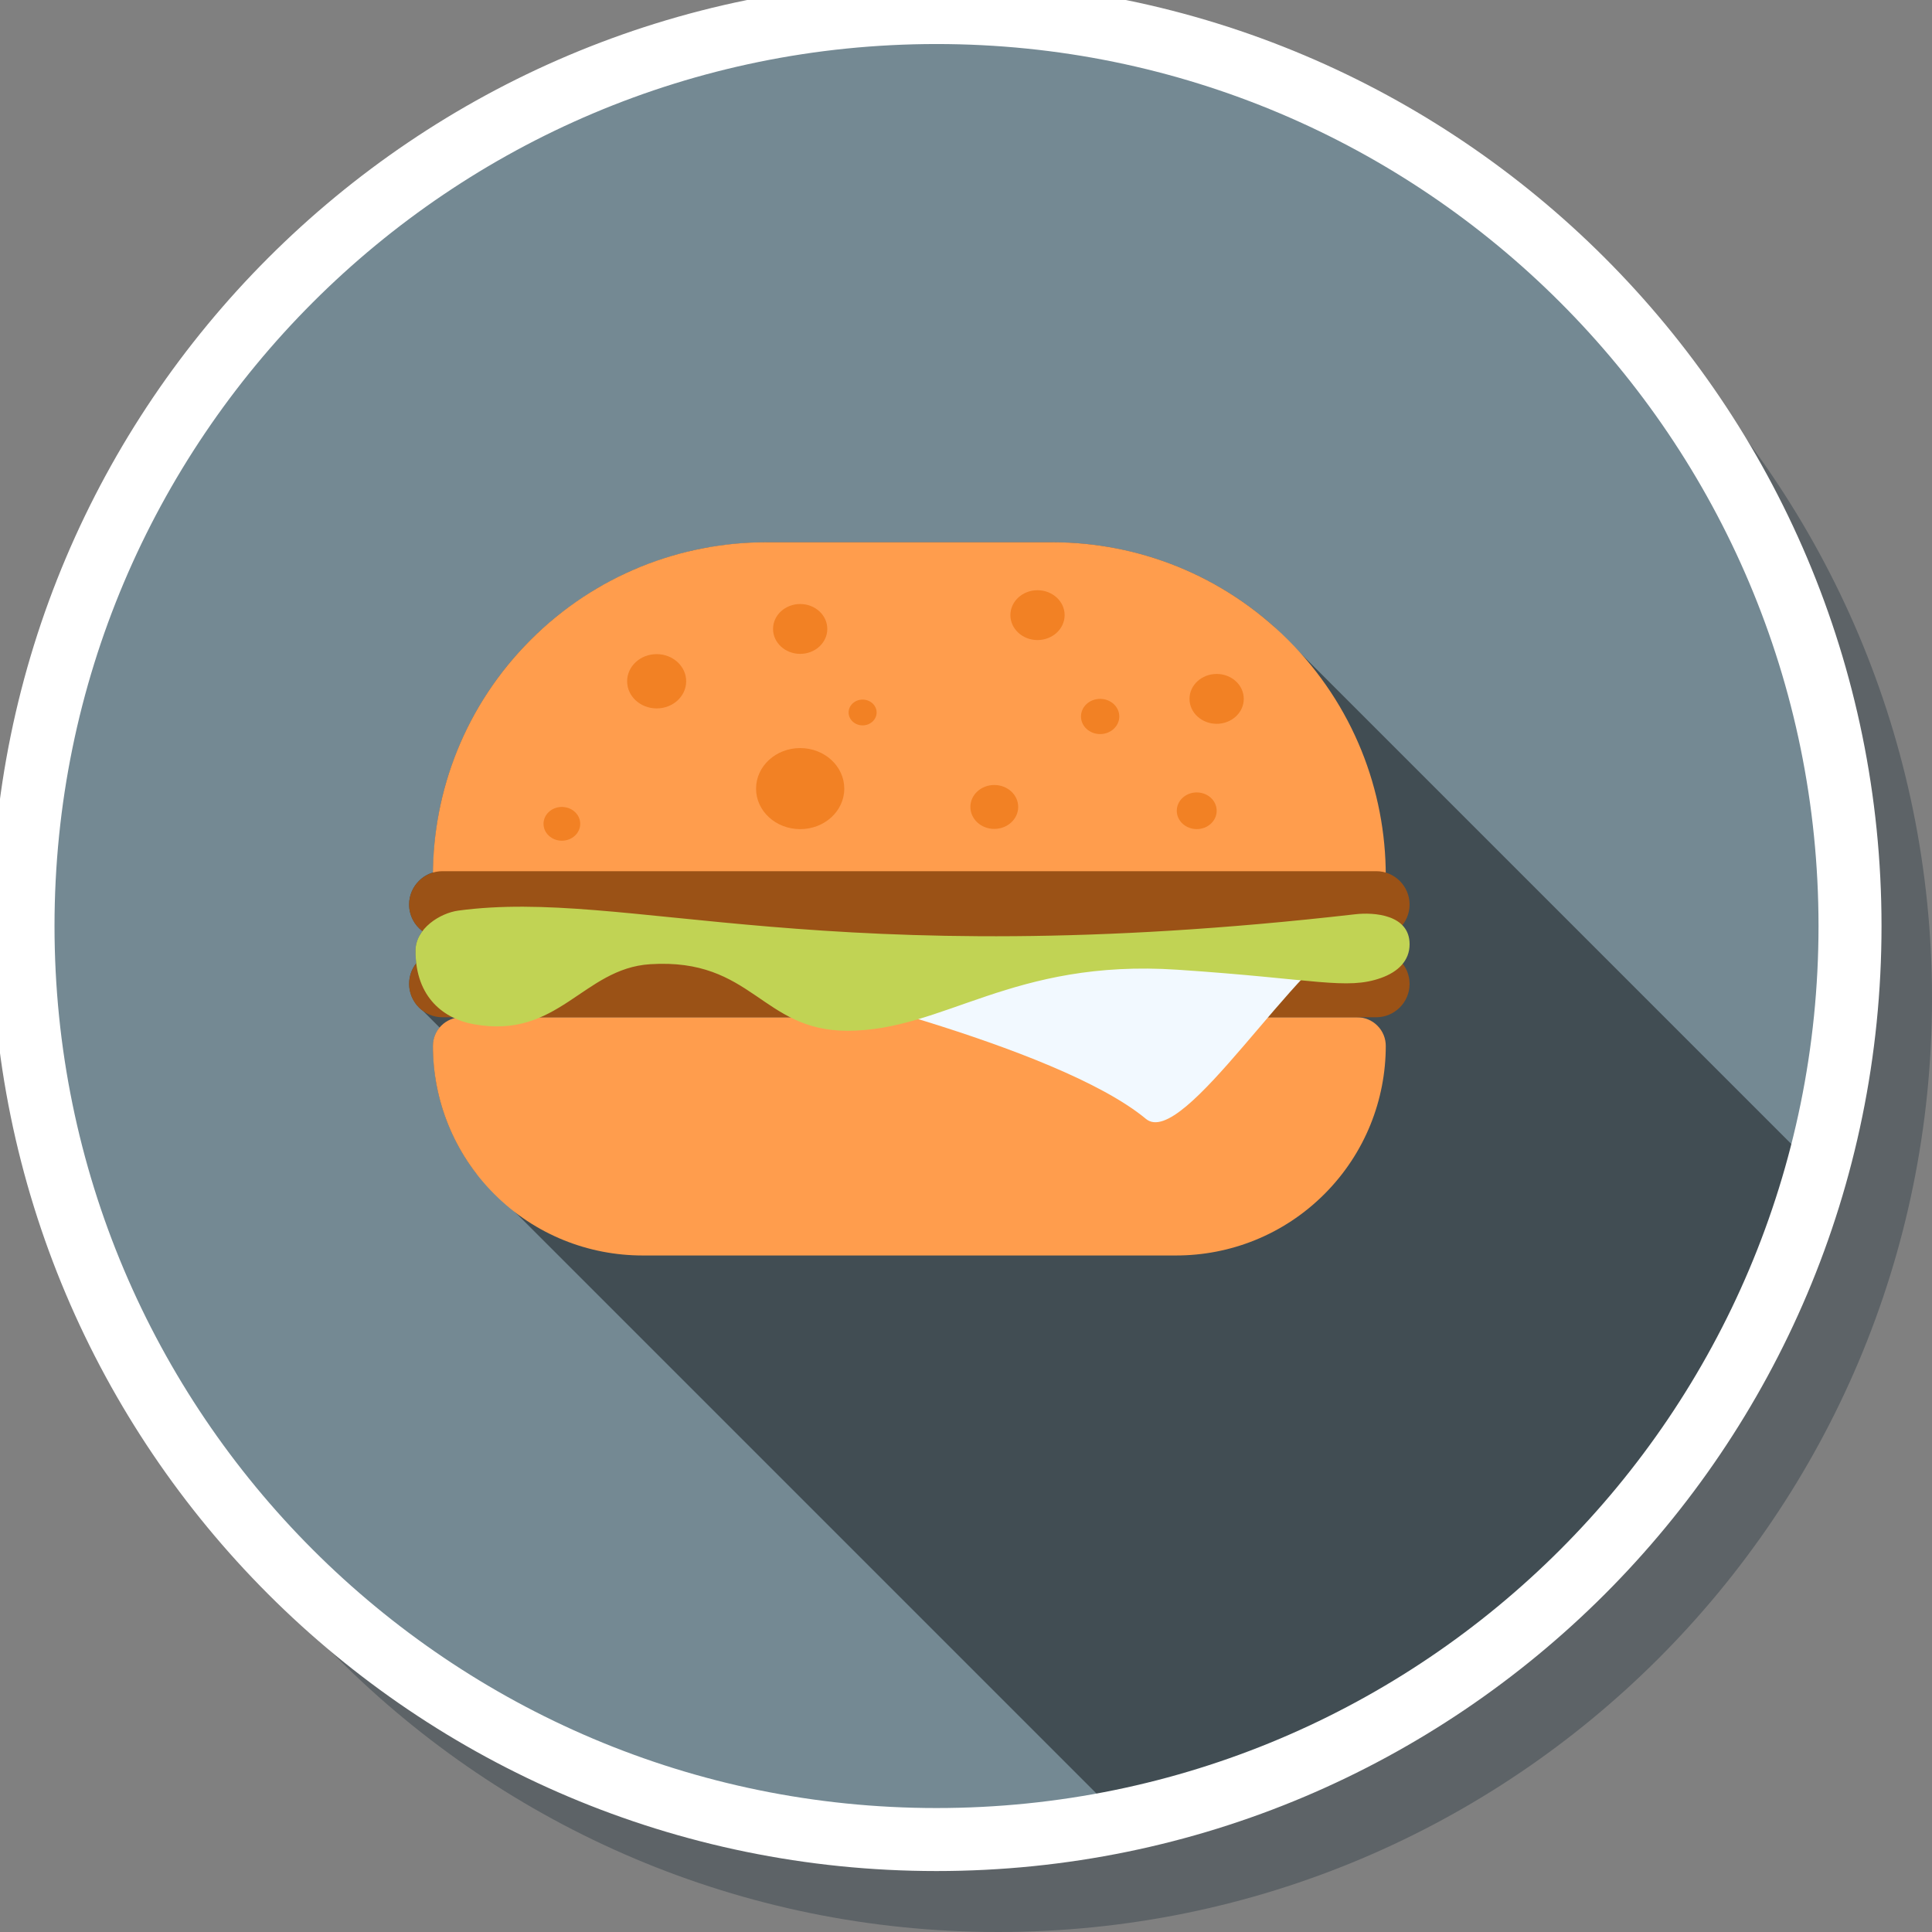 <?xml version="1.0" encoding="UTF-8" standalone="no"?>
<!-- Generator: Adobe Illustrator 19.0.0, SVG Export Plug-In . SVG Version: 6.00 Build 0)  -->

<svg
   xmlns:dc="http://purl.org/dc/elements/1.1/"
   xmlns:cc="http://creativecommons.org/ns#"
   xmlns:rdf="http://www.w3.org/1999/02/22-rdf-syntax-ns#"
   xmlns:svg="http://www.w3.org/2000/svg"
   xmlns="http://www.w3.org/2000/svg"
   xmlns:sodipodi="http://sodipodi.sourceforge.net/DTD/sodipodi-0.dtd"
   xmlns:inkscape="http://www.inkscape.org/namespaces/inkscape"
   version="1.1"
   id="Layer_1"
   x="0px"
   y="0px"
   viewBox="0 0 300 300"
   xml:space="preserve"
   inkscape:version="0.92.1 r15371"
   sodipodi:docname="symbol-burger.svg"
   width="300"
   height="300"><rect x="0" y="0" width="300" height="300" fill="#808080" stroke="none"/><defs
     id="defs73" /><sodipodi:namedview
     pagecolor="#ffffff"
     bordercolor="#666666"
     borderopacity="1"
     objecttolerance="10"
     gridtolerance="10"
     guidetolerance="10"
     inkscape:pageopacity="0"
     inkscape:pageshadow="2"
     inkscape:window-width="1920"
     inkscape:window-height="1017"
     id="namedview71"
     showgrid="false"
     inkscape:zoom="2.6074563"
     inkscape:cx="-29.443913"
     inkscape:cy="218.80549"
     inkscape:window-x="-4"
     inkscape:window-y="-4"
     inkscape:window-maximized="1"
     inkscape:current-layer="Layer_1" /><path
     style="fill:#273640;fill-opacity:0.392"
     d="M 300,155 C 300,235.081 235.084,300 154.998,300 74.918,300 10,235.081 10,155 10,74.916 74.918,10 154.998,10 235.084,10 300,74.916 300,155 Z"
     id="path3-5"
     inkscape:connector-curvature="0" /><path
     style="fill:#748993;fill-opacity:1;stroke-width:0.979"
     d="m 286.203,142.644 c 0,78.386 -63.543,141.932 -141.934,141.932 -78.386,0 -141.93,-63.546 -141.93,-141.932 0,-78.389 63.544,-141.932 141.93,-141.932 78.391,0 141.934,63.543 141.934,141.932 z"
     id="path3"
     inkscape:connector-curvature="0" /><path
     style="fill:#414d53;fill-opacity:1"
     d="m 202.141,101.625 -4.392,-4.392 C 187.977,88.555 175.668,84.204 163.389,84.204 l -44.372,0 c -1.839,0 -3.671,0.107 -5.502,0.301 l -0.01,-0.011 c -0.132,0.016 -0.261,0.044 -0.393,0.059 -1.193,0.135 -2.387,0.306 -3.568,0.525 -0.126,0.023 -0.251,0.039 -0.377,0.065 -1.209,0.233 -2.411,0.523 -3.606,0.844 -0.272,0.074 -0.547,0.142 -0.816,0.219 -1.15,0.329 -2.291,0.7 -3.421,1.112 -0.274,0.097 -0.547,0.203 -0.819,0.308 -1.152,0.44 -2.291,0.909 -3.416,1.434 -0.163,0.075 -0.322,0.163 -0.484,0.239 -1.07,0.513 -2.124,1.067 -3.165,1.659 -0.177,0.101 -0.354,0.19 -0.531,0.295 -1.089,0.641 -2.16,1.333 -3.215,2.056 -0.222,0.151 -0.441,0.306 -0.663,0.461 -1.043,0.743 -2.066,1.524 -3.063,2.351 -0.177,0.148 -0.348,0.301 -0.519,0.45 -1.044,0.888 -2.068,1.811 -3.052,2.797 -5.053,5.056 -8.845,10.895 -11.372,17.13 -2.465,6.068 -3.728,12.512 -3.77,18.973 -0.851,0.248 -1.617,0.706 -2.216,1.327 -0.934,0.934 -1.514,2.237 -1.514,3.647 0,1.698 0.808,3.19 2.071,4.143 -0.663,0.87 -1.074,1.905 -1.074,3.026 0,0.681 0.039,1.324 0.123,1.944 -0.705,0.873 -1.119,2.01 -1.119,3.232 0,0.325 0.038,0.642 0.097,0.948 0.018,0.103 0.048,0.199 0.071,0.298 0.052,0.199 0.112,0.393 0.183,0.585 0.048,0.123 0.101,0.242 0.16,0.361 0.061,0.132 0.13,0.259 0.207,0.387 0.093,0.158 0.187,0.315 0.298,0.464 0.312,0.427 0.689,0.805 1.114,1.116 l 0.044,0.046 2.569,2.568 c -0.671,0.824 -1.034,1.824 -1.034,2.836 0,6.979 2.216,13.94 6.688,19.761 l 98.912,98.912 c 51.726,-11.512 93.016,-50.636 107.632,-101.119 l -78.325,-78.328 z"
     id="path5"
     inkscape:connector-curvature="0" /><path
     style="fill:#ff9d4d"
     d="m 213.88,159.263 c -0.864,-0.867 -2.001,-1.3 -3.135,-1.3 l -139.081,0 c -1.138,0 -2.275,0.435 -3.141,1.3 -0.865,0.865 -1.3,2.001 -1.3,3.138 0,8.33 3.179,16.664 9.534,23.017 6.357,6.357 14.687,9.532 23.02,9.532 l 82.857,0 c 8.326,0 16.659,-3.175 23.017,-9.532 6.352,-6.354 9.531,-14.687 9.531,-23.017 0,-1.137 -0.435,-2.271 -1.302,-3.138 z"
     id="path7"
     inkscape:connector-curvature="0" /><path
     style="fill:#9b5216;fill-opacity:1"
     d="m 218.88,152.783 c 0,2.851 -2.33,5.178 -5.175,5.178 l -145.001,0 c -2.852,0 -5.179,-2.327 -5.179,-5.178 l 0,0 c 0,-2.846 2.327,-5.179 5.179,-5.179 l 145,0 c 2.846,0 5.176,2.335 5.176,5.179 l 0,0 z"
     id="path9"
     inkscape:connector-curvature="0" /><path
     style="fill:#f2f9ff"
     d="m 177.943,173.742 c -13.955,-11.581 -57.816,-21.557 -57.816,-21.557 0,0 71.298,-3.841 90.618,-7.231 -9.124,3.391 -27.006,33.599 -32.802,28.789 z"
     id="path11"
     inkscape:connector-curvature="0" /><path
     style="fill:#ff9d4d"
     d="m 215.182,135.983 -147.959,0 0,0 c 0,-13.25 5.056,-26.506 15.168,-36.617 C 92.503,89.254 105.758,84.199 119.009,84.199 l 44.388,0 c 13.254,0 26.504,5.056 36.617,15.167 10.111,10.111 15.168,23.367 15.168,36.617 l 0,0 z"
     id="path13"
     inkscape:connector-curvature="0" /><path
     style="fill:#9b5216;fill-opacity:1"
     d="m 218.88,140.454 c 0,2.848 -2.33,5.178 -5.175,5.178 l -145.001,0 c -2.852,0 -5.179,-2.329 -5.179,-5.178 l 0,0 c 0,-2.848 2.327,-5.178 5.179,-5.178 l 145,0 c 2.846,0 5.176,2.33 5.176,5.178 l 0,0 z"
     id="path15"
     inkscape:connector-curvature="0" /><path
     style="fill:#c1d354"
     d="m 210.471,141.963 c -82.707,9.463 -113.042,-4.101 -139.304,-0.565 -2.816,0.378 -6.647,2.773 -6.647,6.217 0,7.423 4.565,10.601 8.992,11.416 13.226,2.442 16.963,-8.652 27.462,-9.311 15.908,-0.997 17.224,10.337 30.614,10.337 15.038,0 25.525,-11.197 51.289,-9.476 21.373,1.424 26.206,3.184 31.568,1.273 2.649,-0.944 4.436,-2.677 4.436,-5.236 -5.6e-4,-4.629 -5.58,-4.978 -8.409,-4.656 z"
     id="path17"
     inkscape:connector-curvature="0" /><g
     id="g19"
     transform="matrix(0.566,0,0,0.566,-3.797,-5.424)"><path
       style="fill:#f28124"
       d="m 194.957,196.485 c 0,4.114 -3.625,7.447 -8.095,7.447 -4.48,0 -8.102,-3.333 -8.102,-7.447 0,-4.106 3.62,-7.444 8.102,-7.444 4.47,0 8.095,3.34 8.095,7.444 z"
       id="path21"
       inkscape:connector-curvature="0" /><path
       style="fill:#f28124"
       d="m 233.672,182.131 c 0,3.771 -3.325,6.84 -7.437,6.84 -4.111,0 -7.444,-3.069 -7.444,-6.84 0,-3.786 3.333,-6.84 7.444,-6.84 4.111,0 7.437,3.054 7.437,6.84 z"
       id="path23"
       inkscape:connector-curvature="0" /><path
       style="fill:#f28124"
       d="m 313.779,206.141 c 0,2.675 -2.355,4.833 -5.256,4.833 -2.9,0 -5.253,-2.156 -5.253,-4.833 0,-2.668 2.353,-4.826 5.253,-4.826 2.901,0.001 5.256,2.159 5.256,4.826 z"
       id="path25"
       inkscape:connector-curvature="0" /><path
       style="fill:#f28124"
       d="m 347.932,201.318 c 0,3.771 -3.331,6.84 -7.437,6.84 -4.106,0 -7.452,-3.069 -7.452,-6.84 0,-3.786 3.346,-6.84 7.452,-6.84 4.107,0 7.437,3.054 7.437,6.84 z"
       id="path27"
       inkscape:connector-curvature="0" /><ellipse
       style="fill:#f28124"
       cx="335.027"
       cy="232.013"
       rx="5.473"
       ry="5.03"
       id="ellipse29" /><path
       style="fill:#f28124"
       d="m 298.785,178.34 c 0,3.771 -3.338,6.84 -7.444,6.84 -4.106,0 -7.437,-3.069 -7.437,-6.84 0,-3.768 3.331,-6.833 7.437,-6.833 4.106,0 7.444,3.062 7.444,6.833 z"
       id="path31"
       inkscape:connector-curvature="0" /><path
       style="fill:#f28124"
       d="m 238.331,225.948 c 0,6.139 -5.404,11.103 -12.099,11.103 -6.687,0 -12.101,-4.964 -12.101,-11.103 0,-6.149 5.414,-11.136 12.101,-11.136 6.695,0 12.099,4.987 12.099,11.136 z"
       id="path33"
       inkscape:connector-curvature="0" /><path
       style="fill:#f28124"
       d="m 247.204,205.048 c 0,1.946 -1.72,3.54 -3.848,3.54 -2.117,0 -3.837,-1.595 -3.837,-3.54 0,-1.948 1.72,-3.533 3.837,-3.533 2.128,0.001 3.848,1.583 3.848,3.533 z"
       id="path35"
       inkscape:connector-curvature="0" /><path
       style="fill:#f28124"
       d="m 165.891,235.592 c 0,2.557 -2.255,4.636 -5.043,4.636 -2.772,0 -5.028,-2.079 -5.028,-4.636 0,-2.555 2.255,-4.626 5.028,-4.626 2.787,0 5.043,2.071 5.043,4.626 z"
       id="path37"
       inkscape:connector-curvature="0" /><path
       style="fill:#f28124"
       d="m 286.044,230.958 c 0,3.328 -2.934,6.034 -6.554,6.034 -3.633,0 -6.561,-2.706 -6.561,-6.034 0,-3.333 2.929,-6.016 6.561,-6.016 3.62,0.003 6.554,2.686 6.554,6.016 z"
       id="path39"
       inkscape:connector-curvature="0" /></g><g
     id="g41"
     transform="translate(0,-212)" /><g
     id="g43"
     transform="translate(0,-212)" /><g
     id="g45"
     transform="translate(0,-212)" /><g
     id="g47"
     transform="translate(0,-212)" /><g
     id="g49"
     transform="translate(0,-212)" /><g
     id="g51"
     transform="translate(0,-212)" /><g
     id="g53"
     transform="translate(0,-212)" /><g
     id="g55"
     transform="translate(0,-212)" /><g
     id="g57"
     transform="translate(0,-212)" /><g
     id="g59"
     transform="translate(0,-212)" /><g
     id="g61"
     transform="translate(0,-212)" /><g
     id="g63"
     transform="translate(0,-212)" /><g
     id="g65"
     transform="translate(0,-212)" /><g
     id="g67"
     transform="translate(0,-212)" /><g
     id="g69"
     transform="translate(0,-212)" /><path
     style="fill:none;fill-opacity:1;stroke:#ffffff;stroke-width:9.783;stroke-miterlimit:4;stroke-dasharray:none;stroke-opacity:1"
     d="m 287.27,143.794 c 0,78.34 -63.506,141.849 -141.85,141.849 -78.34,0 -141.847,-63.508 -141.847,-141.849 0,-78.343 63.507,-141.849 141.847,-141.849 78.345,0 141.85,63.506 141.85,141.849 z"
     id="path3-3"
     inkscape:connector-curvature="0" /></svg>